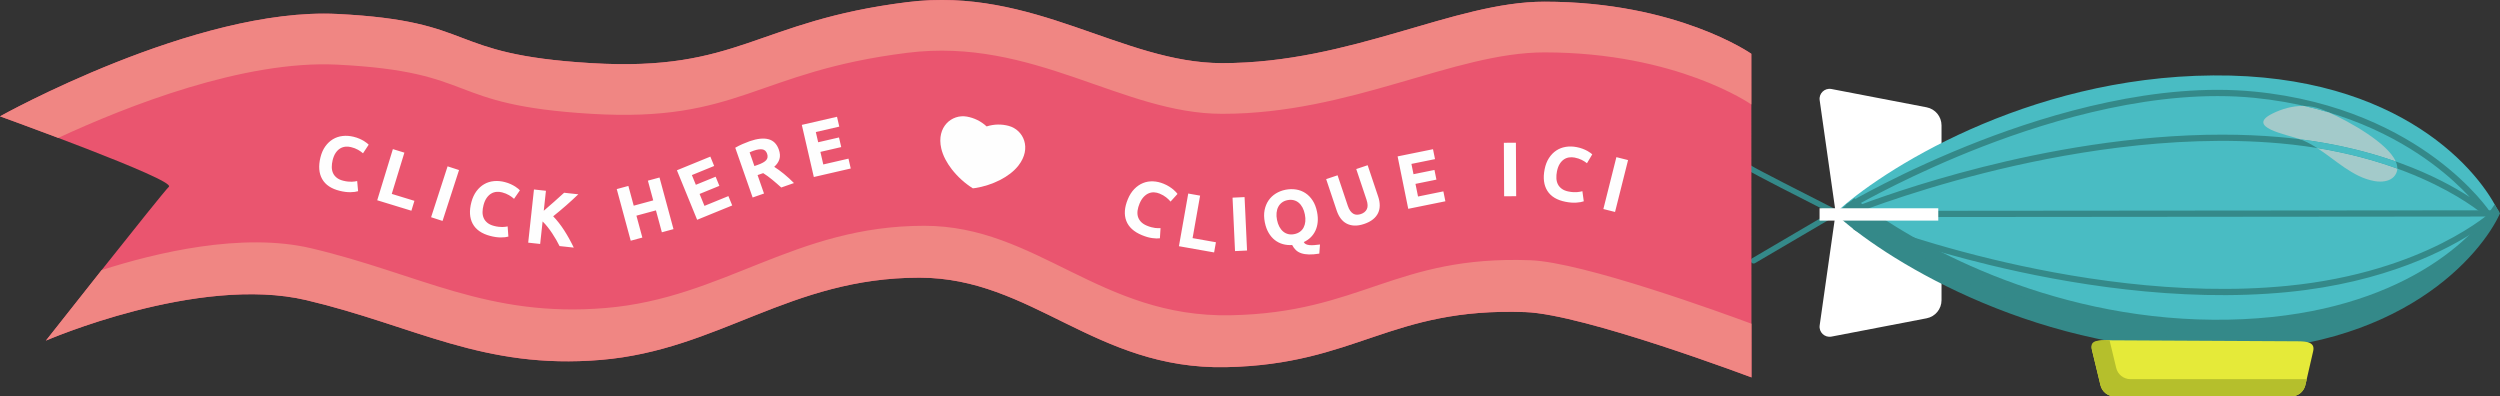 <?xml version="1.0" encoding="UTF-8"?>
<!DOCTYPE svg PUBLIC "-//W3C//DTD SVG 1.1//EN" "http://www.w3.org/Graphics/SVG/1.1/DTD/svg11.dtd">
<!-- Creator: CorelDRAW 2021.5 -->
<svg xmlns="http://www.w3.org/2000/svg" xml:space="preserve" width="548.466mm" height="86.966mm" version="1.1" style="shape-rendering:geometricPrecision; text-rendering:geometricPrecision; image-rendering:optimizeQuality; fill-rule:evenodd; clip-rule:evenodd"
viewBox="0 0 13448.09 2132.36"
 xmlns:xlink="http://www.w3.org/1999/xlink"
 xmlns:xodm="http://www.corel.com/coreldraw/odm/2003">
 <rect x="0" y="0" width="13448.09" height="2132.36" fill="#333333" stroke="none"/>
 <defs>
  <style type="text/css">
   <![CDATA[
    .fil9 {fill:#FEFEFE}
    .fil8 {fill:#FEFEFE;fill-rule:nonzero}
    .fil7 {fill:#F08683;fill-rule:nonzero}
    .fil6 {fill:#EA556F;fill-rule:nonzero}
    .fil1 {fill:#348989;fill-rule:nonzero}
    .fil2 {fill:#49BCC3;fill-rule:nonzero}
    .fil3 {fill:#A3CACA;fill-rule:nonzero}
    .fil5 {fill:#B5BF2C;fill-rule:nonzero}
    .fil4 {fill:#E5EA39;fill-rule:nonzero}
    .fil0 {fill:white;fill-rule:nonzero}
   ]]>
  </style>
 </defs>
 <g id="Plan_x0020_1">
  <path class="fil0" d="M10443.94 823.19l0 -148.69c0,-47.49 -33.72,-88.31 -80.37,-97.31l-511.87 -98.43c-36.19,-6.94 -68.46,23.8 -63.27,60.28l86.16 605.68 569.35 -321.52z"/>
  <path class="fil0" d="M10443.94 1466.21l0 148.71c0,47.47 -33.72,88.31 -80.37,97.31l-511.87 98.43c-36.19,6.91 -68.46,-23.8 -63.27,-60.3l86.16 -605.66 569.35 321.5z"/>
  <path class="fil1" d="M9433.14 1417.62c2.63,0 5.27,-0.7 7.7,-2.17l441.45 -259.08c4.81,-2.85 7.7,-8.04 7.52,-13.65 -0.18,-5.53 -3.37,-10.56 -8.34,-13.07 -174.93,-88.67 -440.78,-224.55 -457.9,-236.84 -6.34,-5.19 -15.72,-4.41 -21.13,1.82 -5.53,6.32 -4.85,16 1.48,21.45 13.69,11.93 312.94,164.27 438.9,228.1l-417.39 245.06c-7.26,4.23 -9.68,13.57 -5.43,20.83 2.83,4.77 7.94,7.54 13.15,7.54z"/>
  <path class="fil2" d="M11905.25 405.74c1015.21,-7.6 1441.34,526.35 1537.17,738.98 -95.83,212.6 -521.96,746.57 -1537.17,738.95 -1012.1,-7.6 -1798.95,-521.68 -2030.66,-738.95 231.71,-217.38 1018.56,-731.36 2030.66,-738.98z"/>
  <path class="fil1" d="M11905.25 1719.94c898.09,6.74 1358.08,-376.37 1513.33,-619.87 20.25,31.76 18.44,23.54 29.51,48.01 -95.85,212.63 -527.63,749.7 -1542.84,742.08 -1012.1,-7.52 -1798.95,-521.6 -2030.66,-738.97 26.5,-24.82 60.32,-53.63 100.92,-85.1 313.93,243.32 1033.49,647.18 1929.74,653.85z"/>
  <path class="fil1" d="M9874.59 1167.97l0 0 3535.11 -3.11c9.26,0 16.74,-7.52 16.74,-16.78 0,-9.24 -7.5,-16.78 -16.76,-16.78l-0.02 0 -3535.11 3.11c-9.24,0 -16.74,7.54 -16.72,16.78 0,9.26 7.5,16.78 16.76,16.78z"/>
  <path class="fil1" d="M11952.88 724.31c-485.33,0 -955.55,90.13 -1289.08,174.39 -340.89,86.14 -600.08,180.77 -700.1,219.28 56.74,-32.62 331.75,-186.84 701.21,-329.74 381.08,-147.39 943.52,-312.44 1458.66,-262.18 458.15,44.73 772.92,215.89 956.29,351.61 90.33,66.78 158.35,131.65 205.73,182.61 -159.88,-103.89 -496.26,-276.3 -1019.6,-322.65 -104.23,-9.26 -209.06,-13.33 -313.1,-13.33zm1430.86 445.92c3.83,0 7.68,-1.3 10.83,-3.99 6.46,-5.45 7.84,-14.88 3.21,-21.97 -3.79,-5.71 -95.05,-143.4 -297.99,-293.58 -186.76,-138.23 -507.2,-312.52 -972.95,-358.03 -521.92,-50.94 -1089.95,115.76 -1474.6,264.53 -416.19,161.06 -713.49,336.48 -716.42,338.22 -7.96,4.75 -10.59,15.04 -5.87,22.99 2.71,4.49 7.2,7.28 12.05,8.04 -14.81,5.79 -22.79,9.1 -23.25,9.26 -8.56,3.55 -12.61,13.33 -9.06,21.89 3.53,8.56 13.33,12.63 21.87,9.08 3.01,-1.22 304.6,-125.44 741.04,-235.62 402.35,-101.64 1004.91,-211.84 1590.44,-160.04 747.54,66.26 1105.78,391.41 1109.31,394.7 3.21,3.03 7.3,4.51 11.41,4.51z"/>
  <path class="fil1" d="M13323.71 1238.47c-47.13,51.64 -114.93,117.56 -205.09,185.46 -181.87,137.09 -494.55,310.88 -951.42,360.1 -514.8,55.43 -1079.06,-104.23 -1461.77,-247.91 -370.8,-139.27 -646.98,-290.65 -703.91,-322.57 100.4,37.47 360.55,129.59 702.29,212.28 406,98.33 1013.78,203.34 1603.69,145.14 522.74,-51.56 857.34,-227.06 1016.21,-332.51zm-1373.74 590.36c74.13,0 147.95,-3.63 220.82,-11.51 465.29,-50.08 783.96,-227.58 969.36,-367.61 201.42,-152.16 291.31,-290.73 295.04,-296.52 4.57,-7.2 3.11,-16.54 -3.43,-21.97 -6.51,-5.37 -16.06,-5.11 -22.21,0.78 -3.49,3.29 -358.49,331.97 -1105.34,405.66 -585.01,57.62 -1188.6,-46.61 -1591.94,-144.26 -437.5,-105.89 -740.32,-227.08 -743.33,-228.28 -8.56,-3.37 -18.34,0.7 -21.79,9.34 -3.47,8.56 0.68,18.35 9.26,21.79 0.48,0.18 8.48,3.39 23.35,9.1 -4.83,0.68 -9.3,3.53 -11.95,8.12 -4.65,8.04 -1.92,18.26 6.08,22.92 2.97,1.74 301.98,174.21 719.77,331.13 332.13,124.65 800.1,261.32 1256.3,261.32z"/>
  <polygon class="fil0" points="10426.44,1186.67 9787.86,1186.67 9787.86,1120.33 10426.44,1120.33 "/>
  <path class="fil3" d="M12803.76 976.81c31.58,0 62.87,-9.16 80.13,-34.42 7.66,-11.25 11.43,-23.09 11.83,-35.38 -120.36,-43.6 -264.01,-83.48 -431.44,-110.8 101.26,65.04 189.91,156.13 307.37,177.66 10.36,1.91 21.27,2.95 32.12,2.95zm83.62 -108.3c-43.8,-99.32 -248.57,-213.83 -359.49,-263.57 -42.1,-12.63 -86.02,-24.4 -131.85,-34.86 -2.99,-0.08 -5.96,-0.18 -8.94,-0.18 -55.43,0 -110.8,15.32 -161.56,40.24 -149.5,73.35 72.75,112.53 147.75,139.09 201.84,25.6 372.95,69.73 514.1,119.28z"/>
  <path class="fil2" d="M12895.72 907.01c0.44,-12.45 -2.55,-25.34 -8.34,-38.49 -141.15,-49.56 -312.26,-93.68 -514.1,-119.28 2.71,0.94 5.21,1.91 7.5,2.77 29.21,11.77 56.79,27.09 83.5,44.21 167.44,27.32 311.08,67.2 431.44,110.8zm-367.83 -302.06c-21.49,-9.6 -39.45,-16.78 -52.05,-20.93 -26.22,-8.74 -52.98,-13.15 -79.81,-13.93 45.83,10.46 89.75,22.23 131.85,34.86z"/>
  <path class="fil4" d="M12442.82 1890.24l-41.94 182.25c-8.64,35.12 -40.11,59.86 -76.28,59.86l-949.31 0c-36.31,0 -67.9,-24.9 -76.36,-60.2l-45.61 -188.39c-11.89,-49.58 36.67,-53.55 87.63,-53.29l1018.26 5.43c50.78,0.28 95.71,5.03 83.62,54.33z"/>
  <path class="fil5" d="M11340.97 1830.48l7.06 0.08c0.24,1.3 0.5,2.69 0.84,4.07l34.76 144.7c8.46,35.3 40.06,60.2 76.36,60.2l948.97 0 -8.08 32.96c-8.64,35.12 -40.11,59.86 -76.28,59.86l-949.31 0c-36.31,0 -67.9,-24.9 -76.36,-60.2l-46.65 -194.36c-11.91,-49.58 37.71,-47.58 88.69,-47.31z"/>
  <path class="fil6" d="M9421.62 2030.2l-0.86 -1740.79c0,0 -399.29,-280.25 -1113.24,-280.25 -487.11,0 -1038.26,330.5 -1733.04,330.5 -538.74,0 -1014.83,-413.05 -1693.66,-328.17 -818.07,102.22 -902.36,376.2 -1700.5,328.17 -798.43,-47.92 -597.11,-225.94 -1366.21,-264.53 -759.98,-37.96 -1814.11,550.67 -1814.11,550.67 0,0 947.63,341.78 908.62,378.65 -38.72,36.85 -661.75,827.81 -661.75,827.81 0,0 817.5,-355.67 1401.8,-217.57 584.01,138.22 947.63,374.47 1583.47,321.28 636.12,-53.19 1015.69,-442.41 1713.6,-442.41 605.94,0 944.78,495.48 1648.39,481.47 703.61,-14.12 882.71,-322.27 1610.95,-296.22 316.35,11.3 1216.55,351.38 1216.55,351.38z"/>
  <path class="fil7" d="M1674.58 1335.67c584.01,138.1 947.63,374.36 1583.47,321.17 636.12,-53.19 1015.68,-442.29 1713.6,-442.29 605.94,0 944.78,495.37 1648.39,481.36 703.61,-14.01 882.71,-322.13 1610.94,-296.1 284.43,10.08 1040.74,286.03 1190.52,341.55l0.12 288.85c0,0 -900.2,-340.08 -1216.55,-351.38 -728.24,-26.06 -907.34,282.1 -1610.95,296.22 -703.61,14.01 -1042.45,-481.47 -1648.39,-481.47 -697.91,0 -1077.47,389.22 -1713.6,442.41 -635.83,53.19 -999.45,-183.06 -1583.47,-321.28 -584.3,-138.1 -1401.8,217.57 -1401.8,217.57 0,0 145.22,-184.4 299.84,-379.25 289.87,-93.25 756,-205.3 1127.87,-117.34z"/>
  <path class="fil7" d="M9420.76 561.91c0,0 -399.29,-280.11 -1113.24,-280.11 -487.11,0 -1038.26,330.47 -1733.04,330.47 -538.74,0 -1014.83,-413.16 -1693.66,-328.28 -818.07,102.22 -902.36,376.21 -1700.5,328.28 -798.43,-47.89 -597.11,-226.06 -1366.21,-264.53 -501.44,-25.06 -1130.72,222.53 -1500.89,394.03 -171.42,-64.87 -313.22,-115.98 -313.22,-115.98 0,0 1054.13,-588.62 1814.11,-550.67 769.1,38.58 567.78,216.61 1366.21,264.53 798.14,48.04 882.42,-225.94 1700.5,-328.17 678.83,-84.88 1154.92,328.17 1693.66,328.17 694.78,0 1245.93,-330.5 1733.04,-330.5 713.94,0 1113.24,280.25 1113.24,280.25l0.86 1740.79 -0.12 0 -0.74 -1468.29z"/>
  <path class="fil8" d="M1827.61 1026.55c-45.43,-11.12 -76.96,-32.24 -94.56,-63.34 -17.61,-31.1 -20.72,-69.9 -9.33,-116.42 5.66,-23.12 14.34,-42.86 26.04,-59.24 11.7,-16.37 25.4,-29.26 41.1,-38.67 15.7,-9.41 33.07,-15.2 52.13,-17.37 19.05,-2.17 38.8,-0.76 59.23,4.24 11.83,2.9 22.37,6.4 31.62,10.52 9.25,4.12 17.23,8.21 23.93,12.27 6.7,4.06 12.17,7.9 16.42,11.5 4.25,3.6 7.28,6.34 9.1,8.21l-30.59 46.37c-7.49,-6.68 -16.55,-13.03 -27.18,-19.05 -10.64,-6.02 -23.22,-10.81 -37.73,-14.37 -9.68,-2.37 -19.55,-3.08 -29.62,-2.12 -10.07,0.96 -19.53,4.12 -28.4,9.5 -8.87,5.38 -16.84,13.19 -23.9,23.43 -7.07,10.24 -12.57,23.43 -16.52,39.56 -3.16,12.9 -4.7,25.28 -4.6,37.13 0.09,11.85 2.31,22.58 6.65,32.19 4.34,9.61 11.05,18.02 20.11,25.23 9.06,7.21 20.86,12.59 35.38,16.14 9.14,2.24 17.47,3.71 24.99,4.41 7.52,0.7 14.29,1.01 20.3,0.91 6,-0.1 11.39,-0.56 16.15,-1.39 4.76,-0.83 9.09,-1.62 12.98,-2.38l5 54.65c-10.19,3.2 -23.88,4.98 -41.06,5.34 -17.19,0.35 -36.4,-2.07 -57.64,-7.27zm401.64 53.74l-16.28 53.2 -183.82 -56.26 84.21 -275.13 61.94 18.96 -67.93 221.93 121.88 37.3zm178.42 -185.53l61.61 19.97 -88.71 273.71 -61.61 -19.97 88.71 -273.72zm228.42 374.1c-45.21,-12.03 -76.3,-33.76 -93.29,-65.2 -16.98,-31.44 -19.32,-70.3 -7.01,-116.58 6.12,-23 15.19,-42.57 27.22,-58.71 12.03,-16.13 25.98,-28.75 41.86,-37.84 15.88,-9.09 33.37,-14.54 52.46,-16.33 19.09,-1.79 38.81,0.01 59.14,5.42 11.77,3.13 22.24,6.85 31.4,11.15 9.17,4.3 17.06,8.55 23.68,12.74 6.62,4.19 12.01,8.14 16.19,11.82 4.17,3.69 7.15,6.49 8.94,8.4l-31.51 45.75c-7.35,-6.83 -16.28,-13.36 -26.79,-19.59 -10.52,-6.24 -22.99,-11.27 -37.44,-15.12 -9.63,-2.56 -19.48,-3.46 -29.57,-2.71 -10.08,0.76 -19.61,3.73 -28.58,8.93 -8.98,5.21 -17.1,12.85 -24.37,22.95 -7.27,10.1 -13.04,23.17 -17.31,39.22 -3.42,12.84 -5.2,25.18 -5.34,37.03 -0.15,11.85 1.86,22.62 6.01,32.32 4.15,9.7 10.69,18.24 19.61,25.62 8.92,7.39 20.6,13 35.05,16.84 9.09,2.42 17.4,4.05 24.9,4.9 7.51,0.85 14.26,1.29 20.27,1.31 6.01,0.02 11.4,-0.33 16.18,-1.07 4.78,-0.73 9.12,-1.44 13.02,-2.12l3.91 54.74c-10.25,3 -23.97,4.51 -41.16,4.52 -17.19,0.01 -36.35,-2.8 -57.48,-8.42zm373.78 54.69c-4.77,-9.91 -10.48,-20.77 -17.22,-32.43 -6.67,-11.65 -13.95,-23.44 -21.84,-35.43 -7.89,-11.99 -16.31,-23.56 -25.12,-34.68 -8.82,-11.12 -17.82,-21.14 -26.89,-29.92l-13.15 121.15 -64.39 -6.99 31.04 -286.05 64.39 6.99 -11.67 107.53c18.47,-15.61 37.22,-31.94 56.35,-49.08 19.19,-17.13 36.87,-33.1 53.08,-47.84l76.43 8.29c-21.98,21.07 -44.01,41.23 -66.01,60.49 -22,19.26 -45.11,38.54 -69.2,57.85 20.84,21.54 40.46,46.64 58.88,75.09 18.41,28.52 35.71,59.63 51.89,93.33l-76.57 -8.31zm475.26 -351.81l62.52 -16.93 75.2 277.73 -62.52 16.93 -31.9 -117.82 -105 28.43 31.9 117.82 -62.52 16.93 -75.2 -277.73 62.52 -16.93 28.76 106.2 105 -28.43 -28.76 -106.2zm264.96 210.54l-108.86 -266.34 179.87 -73.52 20.58 50.35 -119.91 49.01 21.36 52.27 106.46 -43.51 20.11 49.2 -106.46 43.51 26.23 64.18 128.75 -52.62 20.58 50.35 -188.71 77.13zm282.1 -422.5c40.76,-14.24 74.52,-17.9 101.28,-10.98 26.76,6.92 45.47,25.67 56.15,56.25 6.67,19.08 7.7,36.09 3.1,51.03 -4.6,14.95 -13.94,28.7 -28.03,41.24 7.86,4.88 16.33,10.64 25.39,17.3 9.07,6.65 18.21,13.72 27.42,21.2 9.21,7.49 18.37,15.43 27.46,23.83 9.09,8.41 17.73,16.75 25.9,25.04l-68.33 23.87c-8.14,-7.13 -16.32,-14.39 -24.61,-21.75 -8.36,-7.34 -16.69,-14.4 -25.06,-21.15 -8.37,-6.75 -16.58,-13.04 -24.5,-18.93 -7.92,-5.88 -15.65,-11.02 -23.07,-15.47l-30.18 10.55 34.65 99.16 -61.14 21.37 -93.54 -267.71c12.41,-7.27 25.56,-13.92 39.43,-19.93 13.88,-6.02 26.43,-10.99 37.67,-14.92zm21.74 50.9c-4.44,1.55 -8.38,3.07 -11.82,4.57 -3.44,1.5 -6.68,2.92 -9.72,4.28l25.75 73.69 17.24 -6.02c22.99,-8.04 38.45,-16.66 46.38,-25.88 7.92,-9.22 9.46,-20.75 4.62,-34.6 -4.65,-13.33 -13,-21.04 -25.02,-23.14 -12.02,-2.1 -27.83,0.27 -47.43,7.12zm323.8 141.44l-64.61 -280.38 189.35 -43.63 12.21 53 -126.23 29.09 12.68 55.02 112.07 -25.83 11.93 51.79 -112.07 25.82 15.57 67.57 135.54 -31.23 12.21 53 -198.65 45.78zm1764.38 312.59c-43.19,-17.96 -71.11,-43.65 -83.74,-77.08 -12.63,-33.43 -9.76,-72.25 8.62,-116.47 9.14,-21.98 20.74,-40.16 34.81,-54.55 14.07,-14.38 29.59,-25.02 46.54,-31.91 16.95,-6.89 35.01,-9.95 54.18,-9.18 19.16,0.77 38.46,5.19 57.88,13.27 11.24,4.67 21.12,9.75 29.63,15.24 8.51,5.49 15.77,10.75 21.76,15.79 6,5.04 10.82,9.67 14.46,13.88 3.65,4.21 6.23,7.38 7.74,9.51l-37.33 41.14c-6.37,-7.75 -14.35,-15.41 -23.94,-22.99 -9.59,-7.58 -21.28,-14.24 -35.08,-19.98 -9.2,-3.83 -18.85,-6.04 -28.94,-6.63 -10.09,-0.6 -19.93,1.08 -29.52,5.04 -9.59,3.96 -18.66,10.46 -27.21,19.49 -8.55,9.04 -16.01,21.22 -22.39,36.56 -5.1,12.27 -8.51,24.27 -10.24,35.99 -1.73,11.72 -1.18,22.66 1.64,32.83 2.82,10.17 8.16,19.5 16.01,28.01 7.85,8.51 18.68,15.64 32.48,21.37 8.69,3.61 16.7,6.34 24.02,8.19 7.33,1.85 13.96,3.18 19.92,4.01 5.95,0.82 11.35,1.19 16.18,1.1 4.83,-0.09 9.23,-0.21 13.19,-0.36l-3.44 54.77c-10.56,1.61 -24.36,1.27 -41.39,-1.02 -17.04,-2.28 -35.65,-7.62 -55.84,-16.02zm398.56 38.36l-9.69 54.79 -189.3 -33.48 50.11 -283.33 63.78 11.28 -40.42 228.55 125.52 22.2zm89.44 -239.86l64.7 -3.01 13.35 287.42 -64.7 3 -13.35 -287.42zm239.22 119.86c2.76,13.85 6.94,26 12.55,36.45 5.61,10.46 12.4,19.05 20.38,25.79 7.97,6.74 17.01,11.36 27.1,13.87 10.09,2.5 21.11,2.57 33.06,0.19 11.67,-2.32 21.76,-6.59 30.26,-12.8 8.5,-6.21 15.14,-13.95 19.93,-23.23 4.78,-9.28 7.77,-19.82 8.94,-31.63 1.18,-11.8 0.39,-24.63 -2.37,-38.48 -2.76,-13.84 -6.96,-26.06 -12.59,-36.65 -5.64,-10.59 -12.44,-19.25 -20.42,-25.99 -7.97,-6.74 -17.08,-11.35 -27.31,-13.82 -10.23,-2.48 -21.18,-2.55 -32.85,-0.23 -11.95,2.38 -22.09,6.73 -30.42,13.04 -8.34,6.32 -14.9,14.12 -19.68,23.39 -4.78,9.28 -7.75,19.89 -8.9,31.83 -1.15,11.94 -0.37,24.7 2.33,38.27zm215.41 -42.9c3.95,19.82 5.06,38.15 3.34,55.01 -1.72,16.85 -5.81,32.13 -12.25,45.83 -6.44,13.7 -14.99,25.71 -25.64,36.01 -10.65,10.31 -22.95,18.68 -36.91,25.13 2.44,5.16 6.3,8.97 11.6,11.45 5.29,2.47 11.68,4.09 19.17,4.86 7.49,0.77 16.03,0.76 25.61,-0.02 9.58,-0.78 19.88,-1.84 30.9,-3.19l-3.78 49.01c-21.34,3.4 -39.88,4.91 -55.62,4.52 -15.74,-0.39 -29.43,-2.53 -41.08,-6.43 -11.64,-3.89 -21.38,-9.57 -29.22,-17.04 -7.84,-7.47 -14.52,-16.58 -20.05,-27.33 -17.26,1.18 -33.81,-0.39 -49.62,-4.72 -15.82,-4.33 -30.24,-11.54 -43.26,-21.65 -13.02,-10.11 -24.22,-23.12 -33.6,-39.03 -9.38,-15.91 -16.23,-34.73 -20.55,-56.45 -4.81,-24.16 -5.24,-46.16 -1.29,-66 3.95,-19.84 11.13,-37.28 21.54,-52.34 10.41,-15.05 23.47,-27.4 39.19,-37.02 15.72,-9.62 32.95,-16.3 51.68,-20.03 19.27,-3.84 38.08,-4.34 56.43,-1.5 18.35,2.83 35.14,9.23 50.39,19.17 15.25,9.95 28.36,23.35 39.34,40.21 10.98,16.86 18.87,37.38 23.69,61.54zm252.85 64.62c-19.16,6.42 -36.6,9.27 -52.31,8.55 -15.71,-0.72 -29.7,-4.35 -41.97,-10.89 -12.26,-6.54 -22.78,-15.72 -31.56,-27.52 -8.77,-11.8 -15.84,-25.71 -21.2,-41.72l-56.87 -169.67 61.41 -20.58 55.15 164.56c3.7,11.02 8.08,19.99 13.17,26.9 5.09,6.91 10.61,12.06 16.57,15.47 5.96,3.4 12.37,5.12 19.24,5.15 6.87,0.03 13.98,-1.18 21.33,-3.65 14.96,-5.01 25.56,-13.67 31.8,-25.98 6.24,-12.31 5.66,-29.48 -1.73,-51.53l-55.15 -164.56 61.41 -20.58 56.87 169.67c5.36,16.01 8.06,31.45 8.08,46.33 0.02,14.88 -2.95,28.65 -8.93,41.31 -5.98,12.66 -15.17,23.98 -27.58,33.98 -12.41,10 -28.33,18.25 -47.75,24.76zm237.68 -81.51l-57.24 -281.98 190.43 -38.66 10.82 53.31 -126.95 25.77 11.23 55.34 112.71 -22.88 10.57 52.08 -112.71 22.88 13.79 67.95 136.31 -27.67 10.82 53.3 -199.78 40.56zm514.36 -355.25l64.77 -0.32 1.43 287.73 -64.77 0.32 -1.43 -287.73zm331.14 317.31c-45.89,-9.06 -78.33,-28.73 -97.32,-59.01 -18.99,-30.27 -23.85,-68.9 -14.57,-115.88 4.61,-23.35 12.39,-43.47 23.35,-60.35 10.95,-16.88 24.06,-30.37 39.31,-40.48 15.26,-10.1 32.36,-16.68 51.29,-19.7 18.94,-3.03 38.72,-2.51 59.36,1.57 11.95,2.36 22.63,5.39 32.06,9.08 9.43,3.7 17.58,7.42 24.45,11.18 6.88,3.76 12.52,7.34 16.92,10.75 4.4,3.41 7.56,6.01 9.46,7.79l-28.47 47.7c-7.78,-6.34 -17.12,-12.27 -28.01,-17.81 -10.9,-5.54 -23.68,-9.76 -38.34,-12.65 -9.78,-1.93 -19.67,-2.19 -29.68,-0.78 -10.01,1.41 -19.33,5 -27.94,10.77 -8.62,5.77 -16.23,13.93 -22.82,24.48 -6.6,10.55 -11.5,23.97 -14.72,40.26 -2.57,13.03 -3.55,25.47 -2.92,37.3 0.62,11.83 3.32,22.45 8.09,31.86 4.77,9.41 11.85,17.51 21.23,24.3 9.38,6.79 21.4,11.63 36.07,14.53 9.23,1.82 17.62,2.92 25.17,3.28 7.55,0.36 14.32,0.36 20.32,-0.01 6,-0.37 11.36,-1.07 16.07,-2.11 4.72,-1.04 9.01,-2.03 12.86,-2.96l7.46 54.37c-10.03,3.66 -23.63,6.05 -40.78,7.18 -17.15,1.13 -36.46,-0.43 -57.91,-4.66zm274.13 -240.03l62.82 15.77 -70.06 279.07 -62.82 -15.77 70.06 -279.07z"/>
  <path class="fil9" d="M5201.05 627.21c38.3,6.84 75.23,24.11 106.29,52.87 40.32,-12.91 81.08,-12.92 118.68,-2.89 78.98,21.07 125.87,119.34 52.35,213.45 -25.59,32.76 -60.62,57.73 -97.36,76.86l-1.91 0.98 -0.07 0.04c-41.6,21.04 -87.35,36.01 -133.54,43 -1.86,0.27 -12.17,1.74 -12.14,1.64 -43.24,-27.03 -81.67,-62.03 -113.07,-102.13l-1.42 -1.83c-25.18,-32.9 -46.3,-70.28 -55.61,-110.78 -26.75,-116.39 57.34,-185.56 137.81,-171.2z"/>
 </g>
</svg>
